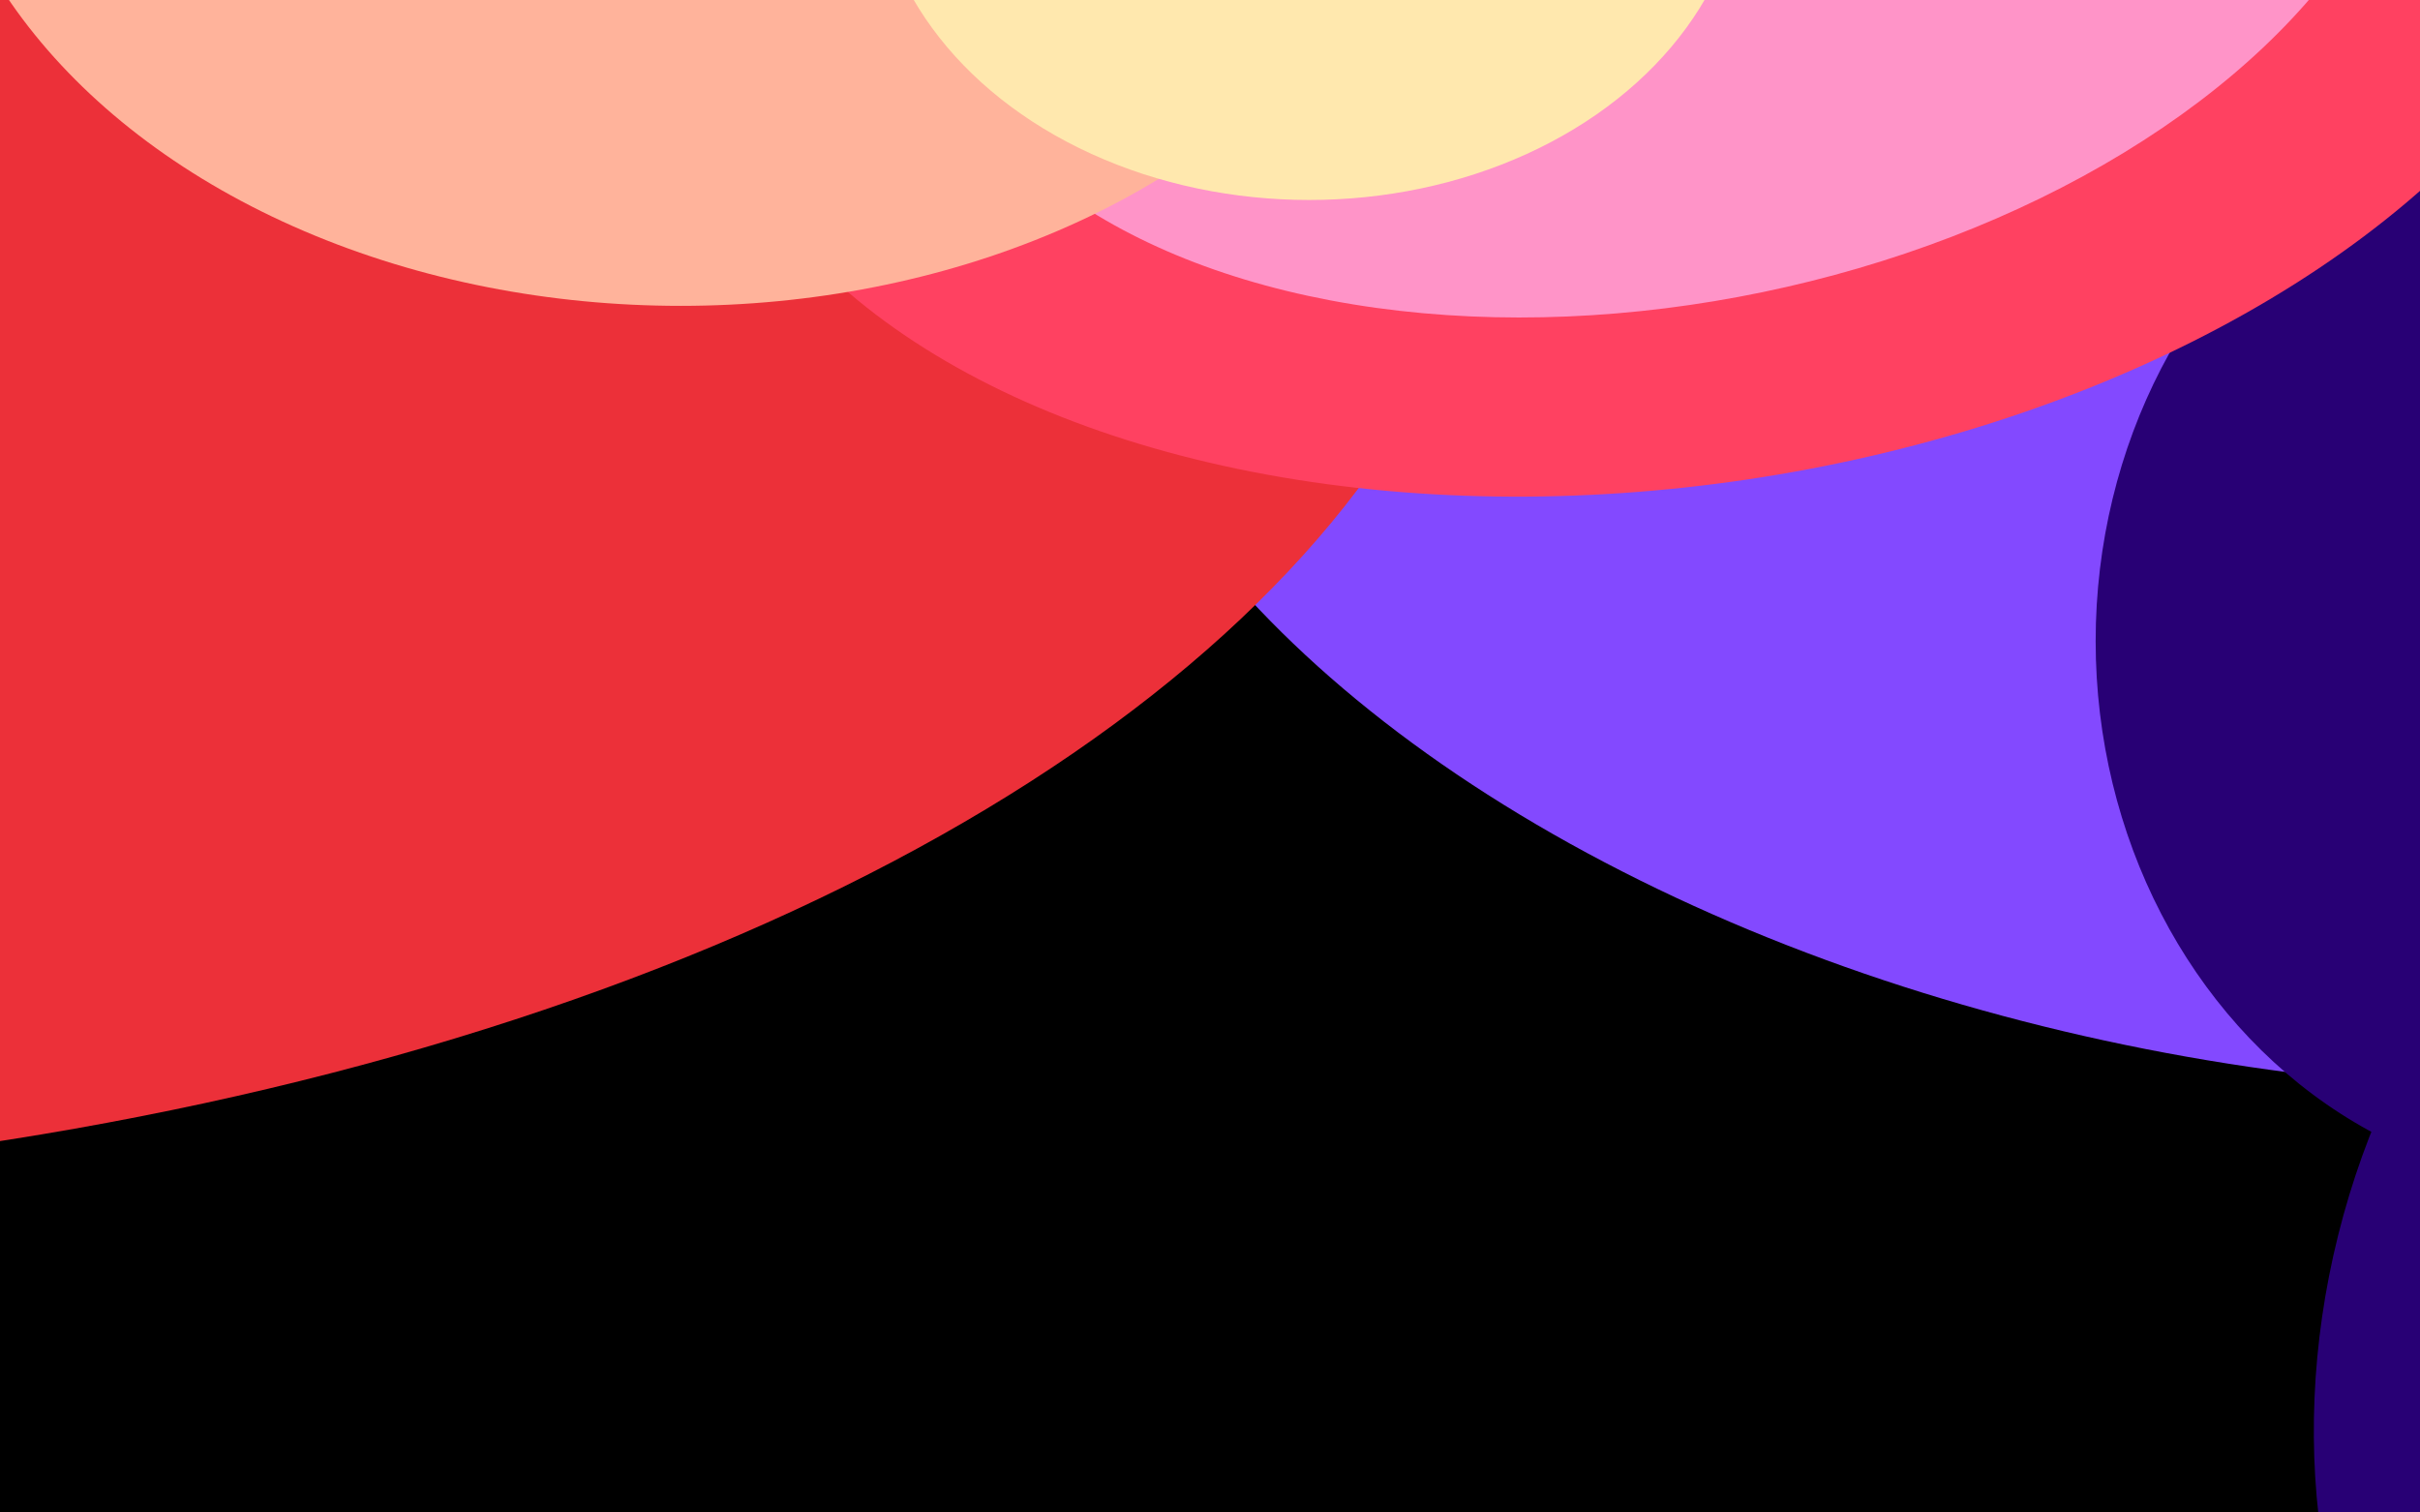 <svg width="1440" height="900" viewBox="0 0 1440 900" fill="none" preserveAspectRatio="none" xmlns="http://www.w3.org/2000/svg">
<g clip-path="url(#clip0_19_20)">
<rect width="1440" height="900" transform="matrix(1 0 0 -1 0 900)" fill="black"/>
<g filter="url(#filter0_f_19_20)">
<ellipse rx="769.889" ry="451.758" transform="matrix(0.988 0.156 0.156 -0.988 1395.96 186.533)" fill="#8349FF"/>
</g>
<g filter="url(#filter1_f_19_20)">
<ellipse rx="291" ry="324.5" transform="matrix(1 0 0 -1 1538 381.5)" fill="#280075"/>
</g>
<g filter="url(#filter2_f_19_20)">
<ellipse rx="281.5" ry="372" transform="matrix(0.97 0.242 0.242 -0.97 1664.34 803.195)" fill="#280075"/>
</g>
<g filter="url(#filter3_f_19_20)">
<ellipse rx="1251" ry="657" transform="matrix(1 0 0 -1 -355 49)" fill="#EC3039"/>
</g>
<g filter="url(#filter4_f_19_20)">
<ellipse rx="581" ry="356.5" transform="matrix(0.989 -0.147 -0.147 -0.989 987.204 -67.25)" fill="#FF4161"/>
</g>
<g filter="url(#filter5_f_19_20)">
<ellipse rx="454.5" ry="280.5" transform="matrix(0.979 -0.203 -0.203 -0.979 991.907 -100.771)" fill="#FF94C8"/>
</g>
<g filter="url(#filter6_f_19_20)">
<ellipse rx="448" ry="332" transform="matrix(1 0 0 -1 405 -150)" fill="#FFB39B"/>
</g>
<g filter="url(#filter7_f_19_20)">
<ellipse rx="259" ry="204.5" transform="matrix(1 0 0 -1 779 -85.5)" fill="#FFE8AE"/>
</g>
</g>
<defs>
<filter id="filter0_f_19_20" x="232.171" y="-675.656" width="2327.58" height="1724.38" filterUnits="userSpaceOnUse" color-interpolation-filters="sRGB">
<feFlood flood-opacity="0" result="BackgroundImageFix"/>
<feBlend mode="normal" in="SourceGraphic" in2="BackgroundImageFix" result="shape"/>
<feGaussianBlur stdDeviation="200" result="effect1_foregroundBlur_19_20"/>
</filter>
<filter id="filter1_f_19_20" x="1047" y="-143" width="982" height="1049" filterUnits="userSpaceOnUse" color-interpolation-filters="sRGB">
<feFlood flood-opacity="0" result="BackgroundImageFix"/>
<feBlend mode="normal" in="SourceGraphic" in2="BackgroundImageFix" result="shape"/>
<feGaussianBlur stdDeviation="100" result="effect1_foregroundBlur_19_20"/>
</filter>
<filter id="filter2_f_19_20" x="1176.66" y="235.825" width="975.358" height="1134.74" filterUnits="userSpaceOnUse" color-interpolation-filters="sRGB">
<feFlood flood-opacity="0" result="BackgroundImageFix"/>
<feBlend mode="normal" in="SourceGraphic" in2="BackgroundImageFix" result="shape"/>
<feGaussianBlur stdDeviation="100" result="effect1_foregroundBlur_19_20"/>
</filter>
<filter id="filter3_f_19_20" x="-1906" y="-908" width="3102" height="1914" filterUnits="userSpaceOnUse" color-interpolation-filters="sRGB">
<feFlood flood-opacity="0" result="BackgroundImageFix"/>
<feBlend mode="normal" in="SourceGraphic" in2="BackgroundImageFix" result="shape"/>
<feGaussianBlur stdDeviation="150" result="effect1_foregroundBlur_19_20"/>
</filter>
<filter id="filter4_f_19_20" x="110.116" y="-730.191" width="1754.18" height="1325.88" filterUnits="userSpaceOnUse" color-interpolation-filters="sRGB">
<feFlood flood-opacity="0" result="BackgroundImageFix"/>
<feBlend mode="normal" in="SourceGraphic" in2="BackgroundImageFix" result="shape"/>
<feGaussianBlur stdDeviation="150" result="effect1_foregroundBlur_19_20"/>
</filter>
<filter id="filter5_f_19_20" x="343.171" y="-590.557" width="1297.47" height="979.573" filterUnits="userSpaceOnUse" color-interpolation-filters="sRGB">
<feFlood flood-opacity="0" result="BackgroundImageFix"/>
<feBlend mode="normal" in="SourceGraphic" in2="BackgroundImageFix" result="shape"/>
<feGaussianBlur stdDeviation="100" result="effect1_foregroundBlur_19_20"/>
</filter>
<filter id="filter6_f_19_20" x="-343" y="-782" width="1496" height="1264" filterUnits="userSpaceOnUse" color-interpolation-filters="sRGB">
<feFlood flood-opacity="0" result="BackgroundImageFix"/>
<feBlend mode="normal" in="SourceGraphic" in2="BackgroundImageFix" result="shape"/>
<feGaussianBlur stdDeviation="150" result="effect1_foregroundBlur_19_20"/>
</filter>
<filter id="filter7_f_19_20" x="320" y="-490" width="918" height="809" filterUnits="userSpaceOnUse" color-interpolation-filters="sRGB">
<feFlood flood-opacity="0" result="BackgroundImageFix"/>
<feBlend mode="normal" in="SourceGraphic" in2="BackgroundImageFix" result="shape"/>
<feGaussianBlur stdDeviation="100" result="effect1_foregroundBlur_19_20"/>
</filter>
<clipPath id="clip0_19_20">
<rect width="1440" height="900" fill="white" transform="matrix(1 0 0 -1 0 900)"/>
</clipPath>
</defs>
</svg>
